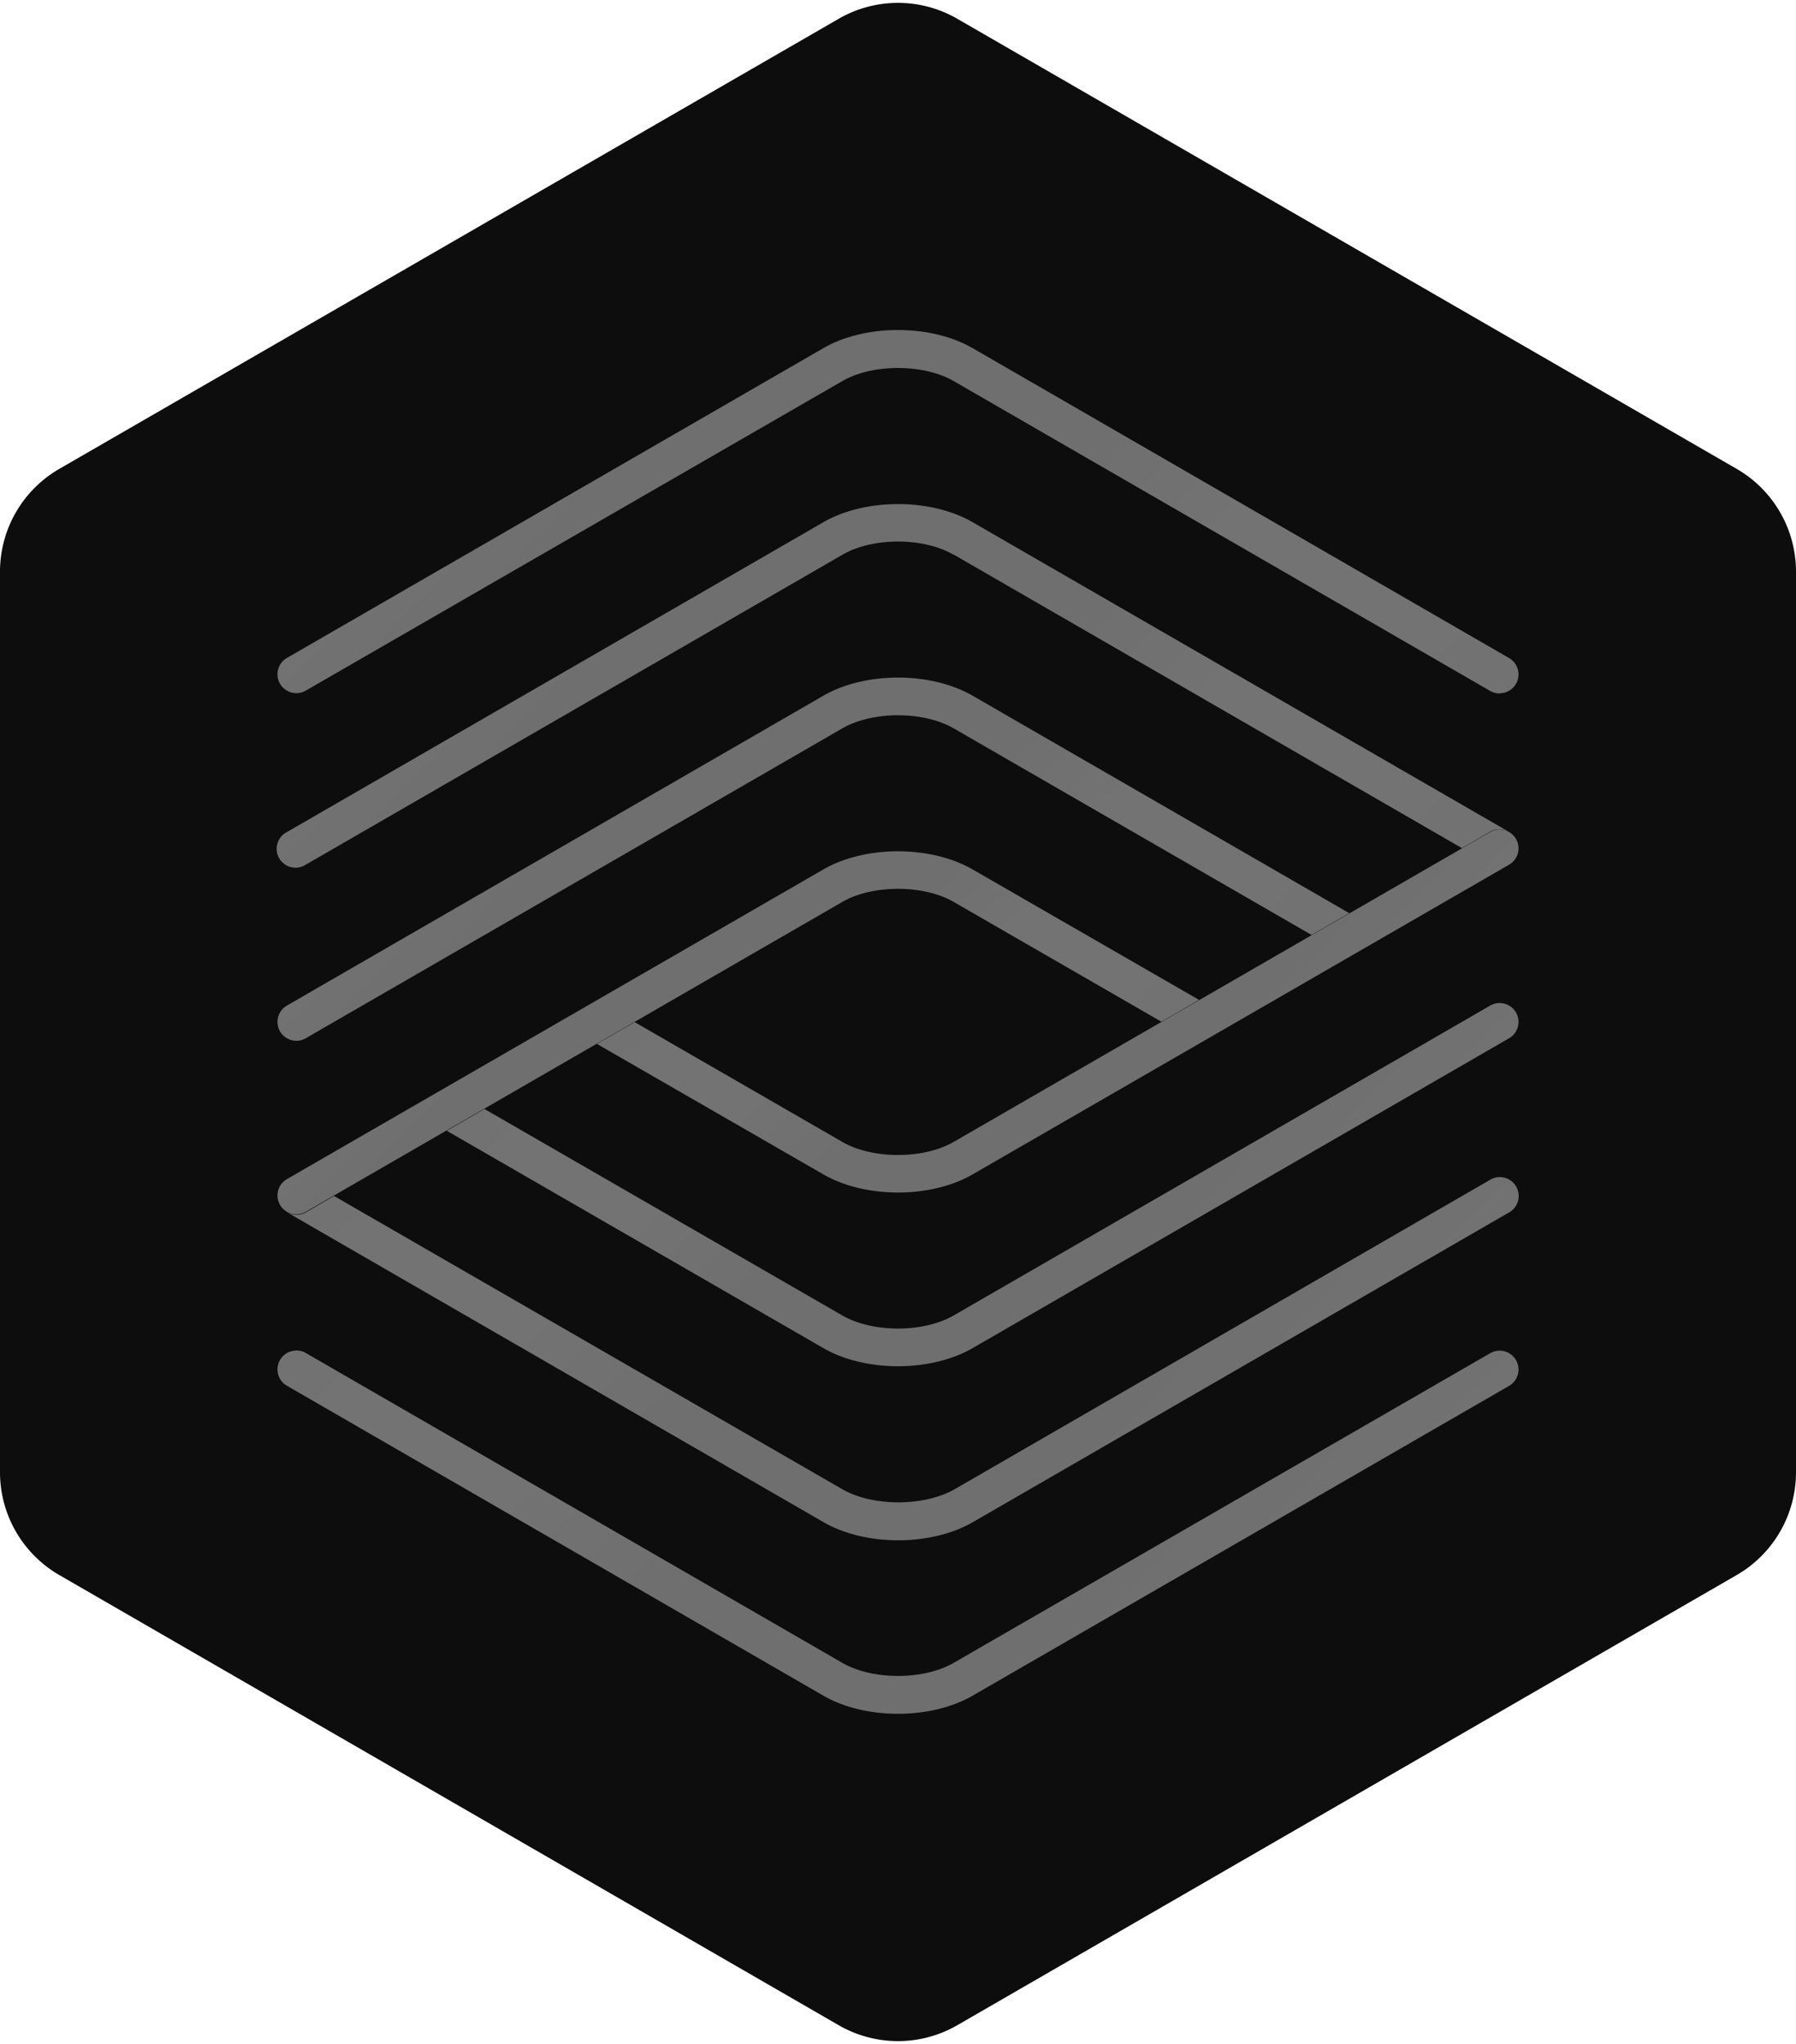 <svg viewBox="0 0 320 364" xmlns="http://www.w3.org/2000/svg" xmlns:xlink="http://www.w3.org/1999/xlink"><linearGradient id="a" gradientTransform="translate(0 -275.02)" gradientUnits="userSpaceOnUse" x1="104.02" x2="215.98" y1="339.18" y2="451.14"><stop offset="0" stop-color="rgb(114,114,114)"></stop><stop offset=".12" stop-color="rgb(111,111,111)"></stop><stop offset=".28" stop-color="rgb(111,111,111)"></stop><stop offset=".48" stop-color="rgb(111,111,111)"></stop><stop offset=".65" stop-color="rgb(115,115,115)"></stop><stop offset=".83" stop-color="rgb(115,115,115)"></stop><stop offset="1" stop-color="rgb(114,114,114)"></stop></linearGradient><linearGradient id="b" x1="104" x2="213.04" xlink:href="#a" y1="370.17" y2="479.22"></linearGradient><linearGradient id="c" x1="98.15" x2="163.53" xlink:href="#a" y1="437.82" y2="503.21"></linearGradient><linearGradient id="d" x1="100.98" x2="187.47" xlink:href="#a" y1="404.09" y2="490.58"></linearGradient><linearGradient id="e" gradientTransform="translate(0 -275.02)" gradientUnits="userSpaceOnUse" x1="104.02" x2="215.98" y1="462.92" y2="574.88"><stop offset="0" stop-color="rgb(114,114,114)"></stop><stop offset=".12" stop-color="rgb(115,115,115)"></stop><stop offset=".28" stop-color="rgb(115,115,115)"></stop><stop offset=".48" stop-color="rgb(111,111,111)"></stop><stop offset=".65" stop-color="rgb(111,111,111)"></stop><stop offset=".83" stop-color="rgb(111,111,111)"></stop><stop offset="1" stop-color="rgb(114,114,114)"></stop></linearGradient><linearGradient id="f" x1="106.96" x2="216.05" xlink:href="#e" y1="434.87" y2="543.97"></linearGradient><linearGradient id="g" x1="156.47" x2="221.85" xlink:href="#e" y1="410.83" y2="476.22"></linearGradient><linearGradient id="h" x1="132.54" x2="219.02" xlink:href="#e" y1="423.47" y2="509.96"></linearGradient><path d="m309.44 83.51-138.88-80.17a21.13 21.13 0 0 0 -21.12 0l-138.88 80.17a21.14 21.14 0 0 0 -10.56 18.31v160.36a21.14 21.14 0 0 0 10.56 18.33l138.88 80.18a21.13 21.13 0 0 0 21.12 0l138.88-80.18a21.14 21.14 0 0 0 10.56-18.33v-160.36a21.14 21.14 0 0 0 -10.56-18.31z" fill="rgb(13,13,13)"></path><path d="m267.2 123.51a3.41 3.41 0 0 1 -1.68-.45l-95.6-55.19c-5.38-3.11-14.46-3.11-19.84 0l-95.6 55.13a3.36 3.36 0 0 1 -3.36-5.82l95.59-55.18c7.45-4.3 19.13-4.3 26.58 0l95.59 55.2a3.36 3.36 0 0 1 -1.68 6.27z" fill="url(#a)"></path><path d="m169.92 98.77 90.56 52.28 5-2.91a3.34 3.34 0 0 1 3.51.11l-.15-.11-95.55-55.14c-7.45-4.3-19.13-4.3-26.58 0l-95.59 55.19a3.36 3.36 0 1 0 3.36 5.81l95.6-55.19c5.38-3.15 14.46-3.15 19.84 0z" fill="url(#b)"></path><path d="m173.29 154.84c-7.45-4.3-19.13-4.3-26.58 0l-95.59 55.16a3.36 3.36 0 0 0 1.68 6.27 3.41 3.41 0 0 0 1.68-.45l95.6-55.19c5.38-3.11 14.46-3.11 19.84 0l37 21.33 6.72-3.88z" fill="url(#c)"></path><path d="m173.29 123.9c-7.45-4.3-19.13-4.3-26.58 0l-95.59 55.19a3.36 3.36 0 0 0 1.68 6.27 3.31 3.31 0 0 0 1.68-.45l95.6-55.19c5.38-3.11 14.46-3.11 19.84 0l63.76 36.79 6.72-3.88z" fill="url(#d)"></path><path d="m52.8 240.51a3.41 3.41 0 0 1 1.68.45l95.6 55.19c5.38 3.11 14.46 3.11 19.84 0l95.6-55.15a3.36 3.36 0 0 1 3.36 5.82l-95.59 55.18c-7.45 4.3-19.13 4.3-26.58 0l-95.59-55.2a3.36 3.36 0 0 1 1.68-6.27z" fill="url(#e)"></path><path d="m150.08 265.23-90.56-52.23-5 2.91a3.38 3.38 0 0 1 -3.52-.11c.05 0 .09.08.15.11l95.59 55.19c7.45 4.3 19.13 4.3 26.58 0l95.59-55.19a3.36 3.36 0 0 0 -3.36-5.82l-95.55 55.19c-5.46 3.05-14.54 3.05-19.92-.05z" fill="url(#f)"></path><path d="m146.71 209.16c7.45 4.3 19.13 4.3 26.58 0l95.59-55.16a3.36 3.36 0 0 0 -1.68-6.27 3.41 3.41 0 0 0 -1.68.45l-95.6 55.19c-5.38 3.11-14.46 3.11-19.84 0l-37-21.33-6.72 3.88z" fill="url(#g)"></path><path d="m146.71 240.1c7.45 4.3 19.13 4.3 26.58 0l95.59-55.19a3.36 3.36 0 0 0 -1.68-6.27 3.31 3.31 0 0 0 -1.68.45l-95.6 55.19c-5.38 3.11-14.46 3.11-19.84 0l-63.76-36.77-6.72 3.88z" fill="url(#h)"></path></svg>
